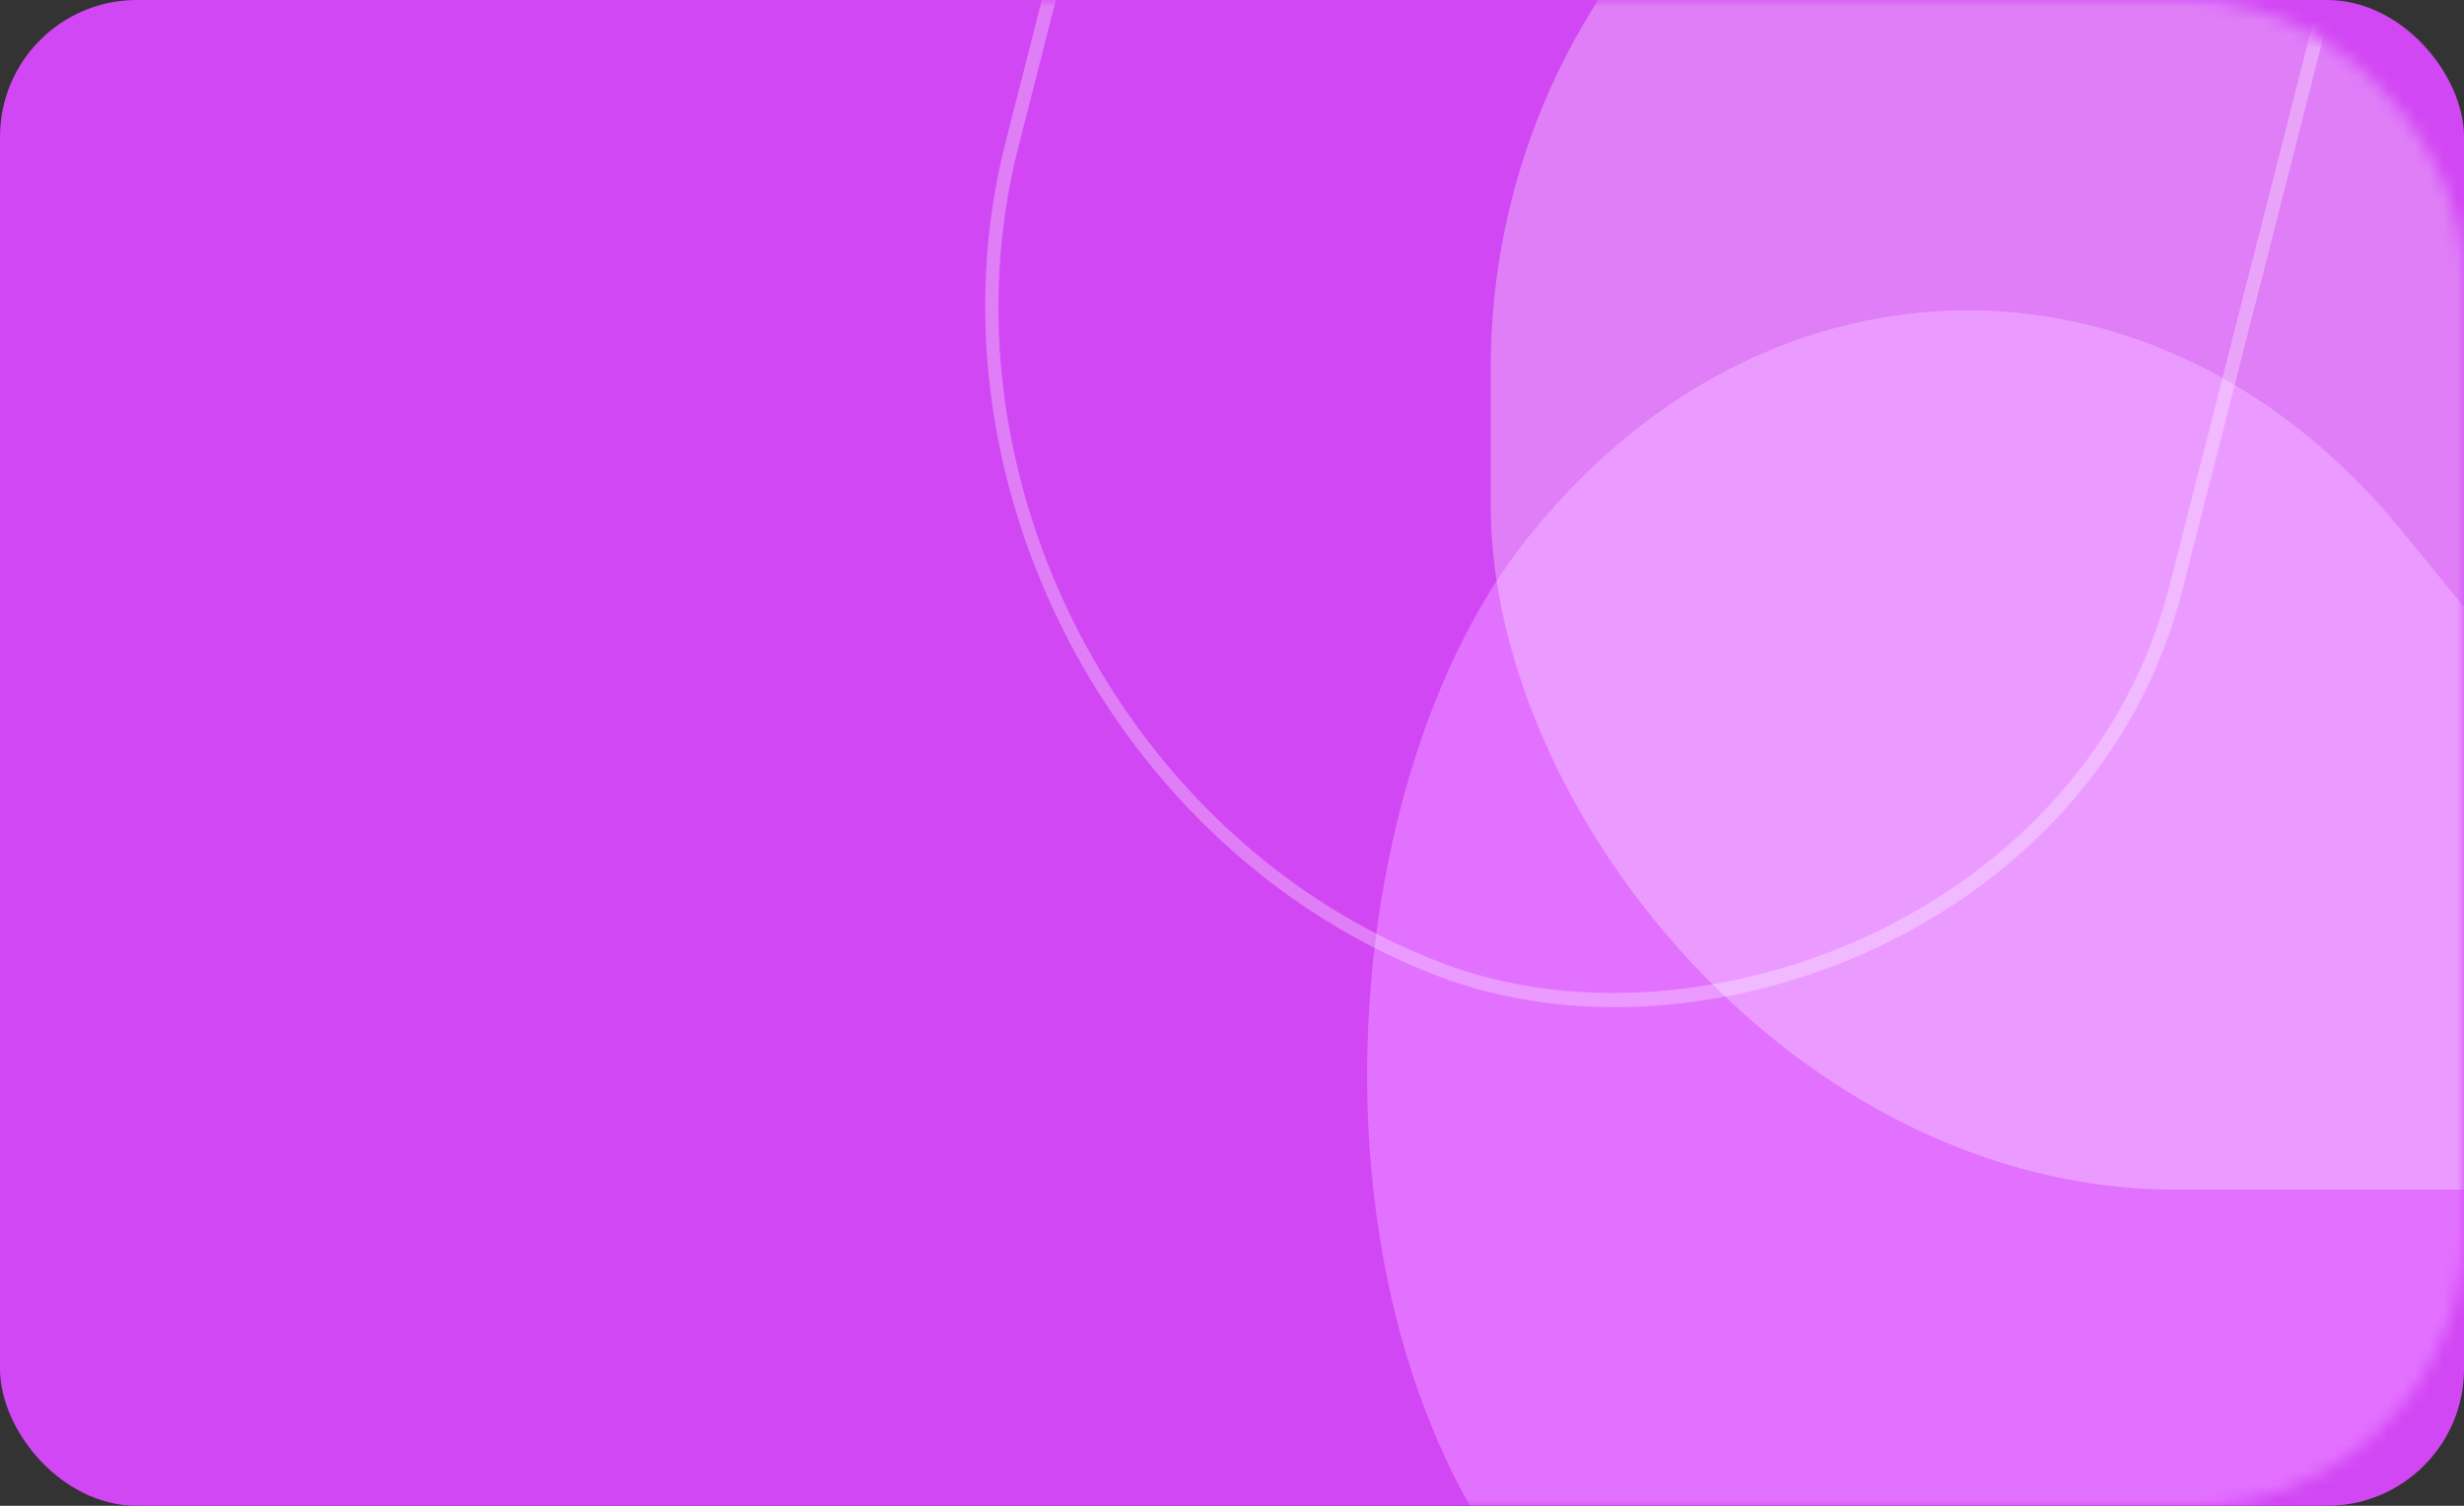<svg width="180" height="110" viewBox="0 0 180 110" fill="none" xmlns="http://www.w3.org/2000/svg">
<rect x="0" y="0" width="180" height="110" fill="#333333" stroke="none"/>
<rect width="180" height="110" rx="10" fill="#D247F4"/>
<mask id="mask0_2153_163255" style="mask-type:alpha" maskUnits="userSpaceOnUse" x="0" y="0" width="180" height="110">
<rect width="180" height="110" rx="20" fill="#F44771"/>
</mask>
<g mask="url(#mask0_2153_163255)">
<rect width="200.998" height="100.499" rx="50" transform="matrix(0.633 0.774 -0.633 0.774 143.739 0)" fill="#E371FF"/>
<rect x="108.9" y="-23.1" width="180" height="110" rx="50" fill="white" fill-opacity="0.3"/>
<rect x="0.591" y="-0.307" width="215.761" height="90.944" rx="45.472" transform="matrix(0.247 -0.969 0.935 0.356 62.832 55.326)" stroke="white" stroke-opacity="0.3"/>
</g>
</svg>
